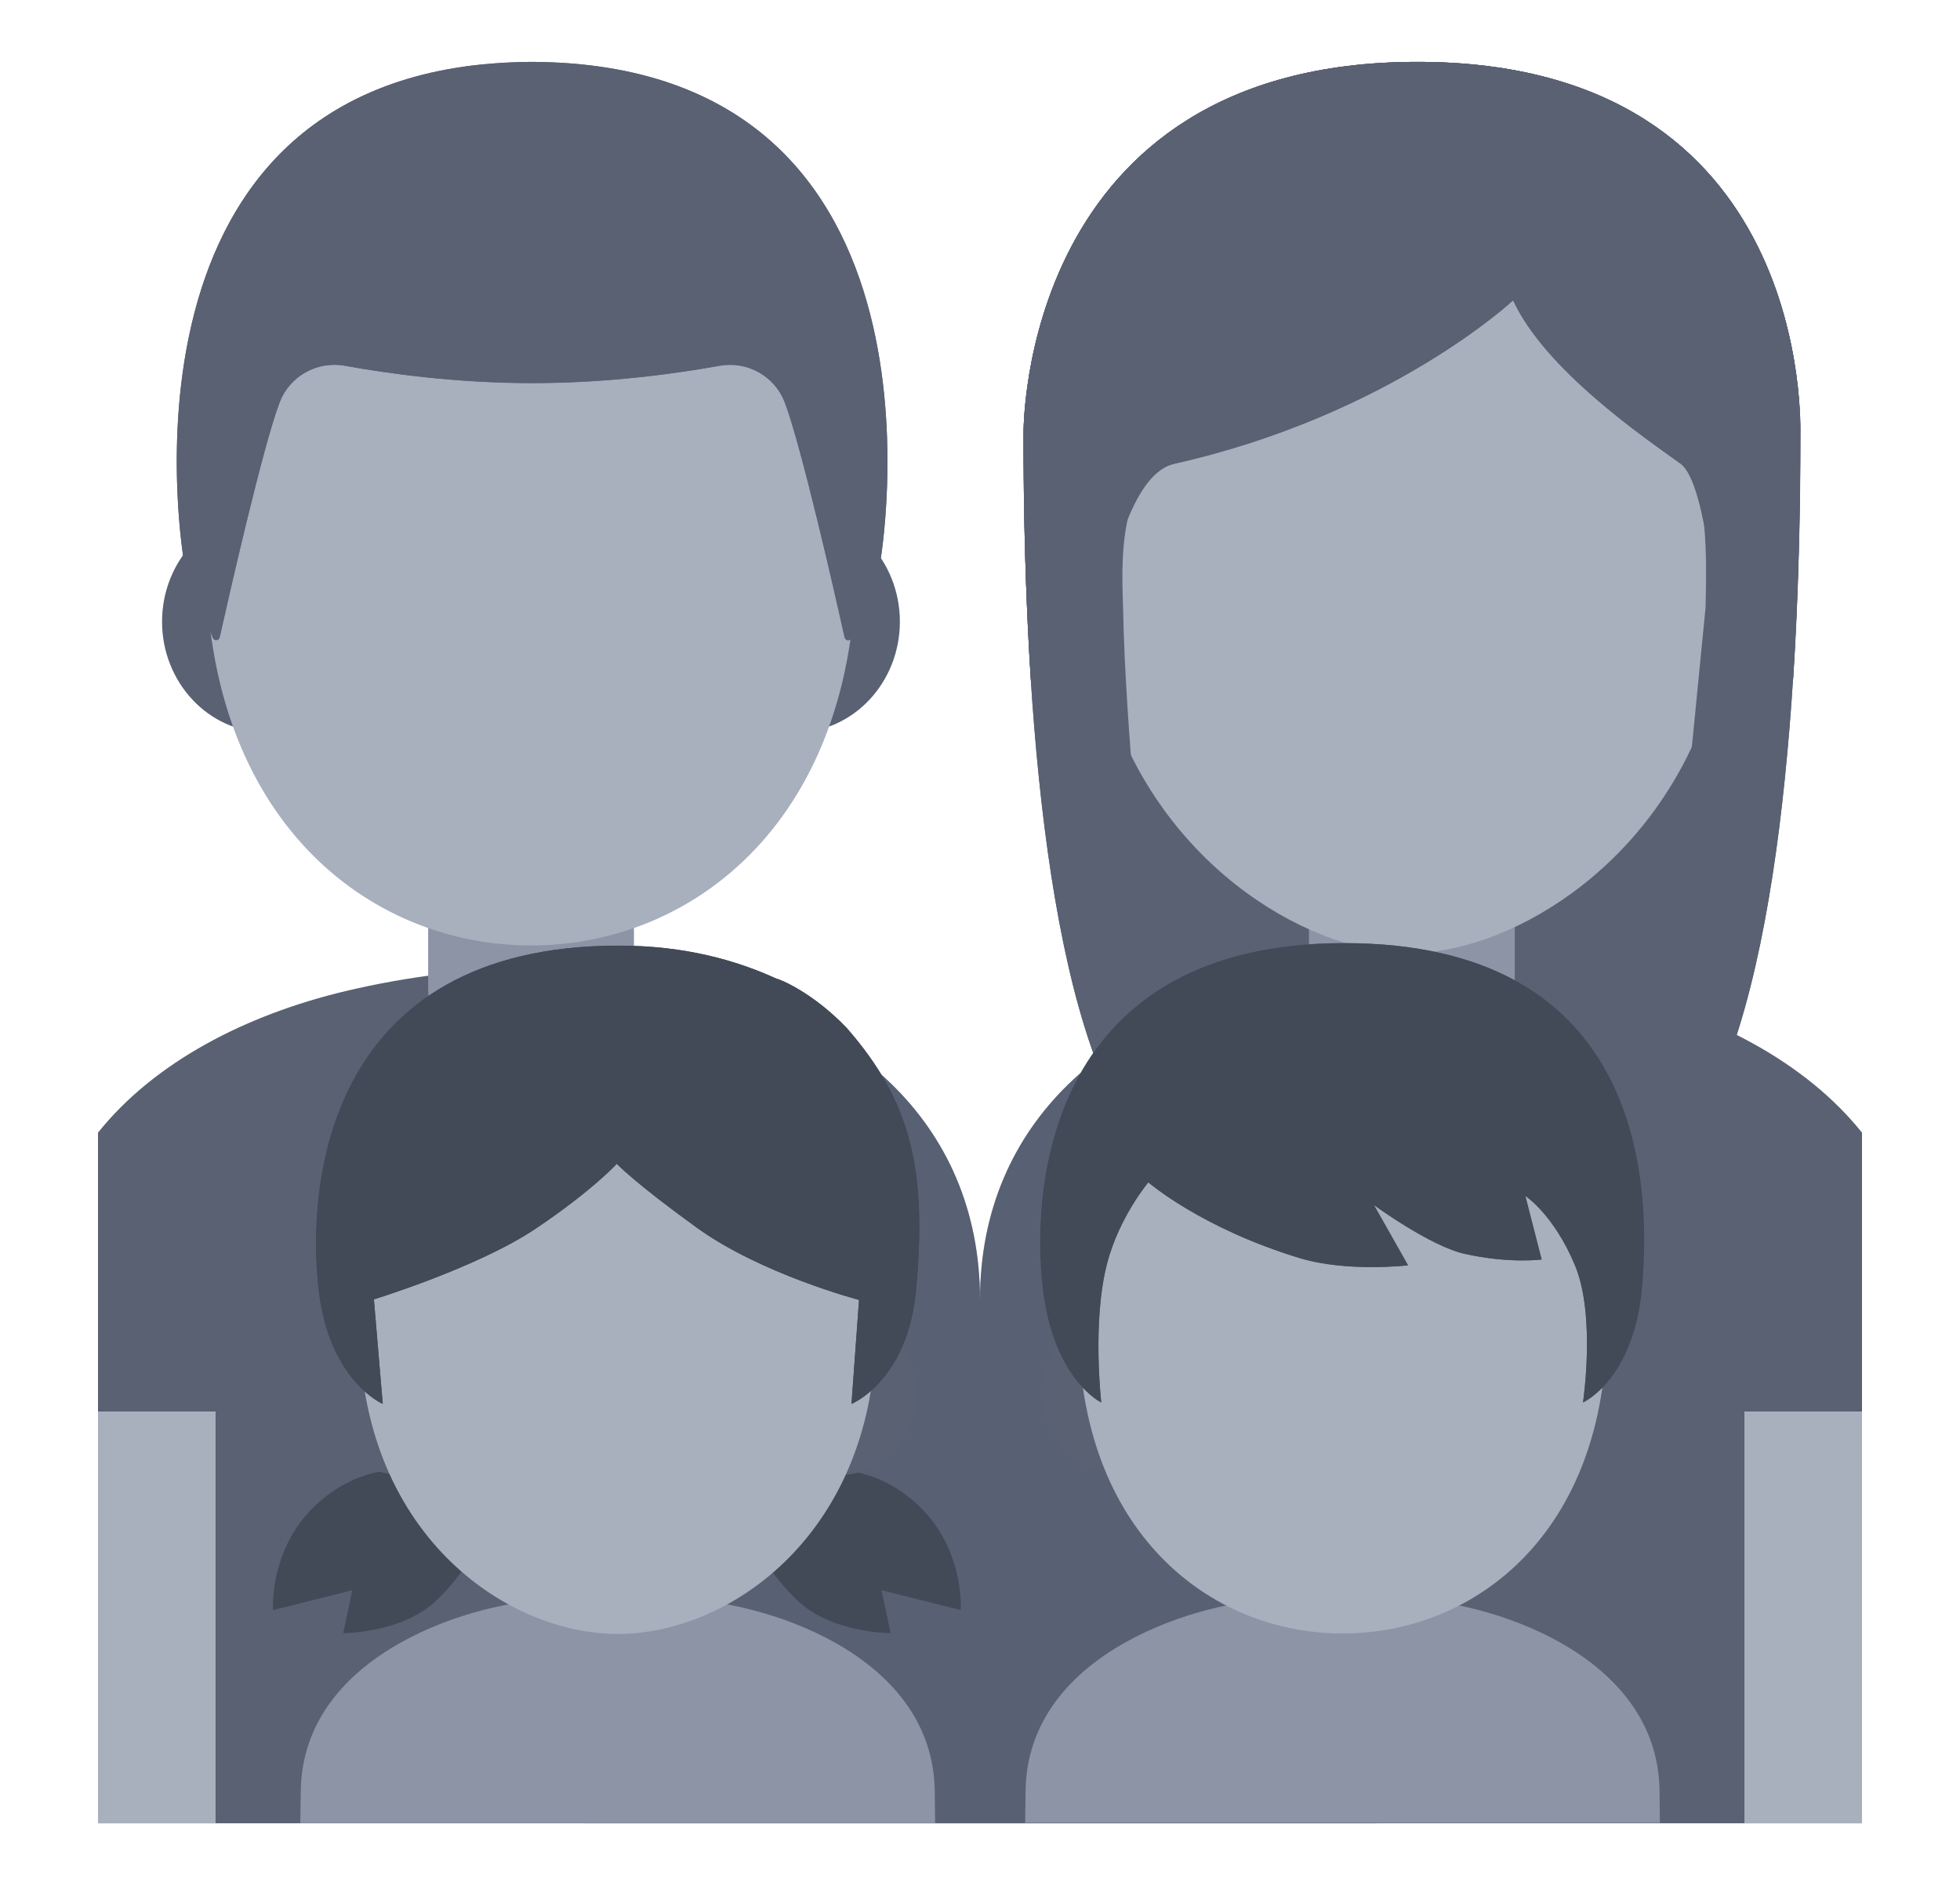 <svg width="25" height="24" viewBox="0 0 25 24" fill="none" xmlns="http://www.w3.org/2000/svg">
<path d="M12.5 16.576V23.251H1.25V14.444C1.97 13.544 3.134 12.942 4.411 12.638C5.189 12.454 6.013 12.348 6.86 12.348C7.093 12.348 7.327 12.355 7.563 12.374C7.891 12.396 8.219 12.436 8.551 12.492C10.779 12.876 12.5 14.273 12.5 16.576Z" fill="#596173"/>
<path d="M6.774 13.899C6.048 13.899 5.461 13.312 5.461 12.587V11.383H8.086V12.587C8.086 13.312 7.498 13.899 6.774 13.899Z" fill="#8C94A6"/>
<path d="M1.25 18V23.25H2.75V18H1.25Z" fill="#A8AFBD"/>
<path d="M10.152 6.516H3.393C2.664 6.516 2.067 7.151 2.067 7.928C2.067 8.704 2.664 9.339 3.393 9.339H10.152C10.882 9.339 11.478 8.704 11.478 7.928C11.478 7.151 10.882 6.516 10.152 6.516Z" fill="#596173"/>
<path d="M6.774 1.52C4.621 1.52 2.628 3.822 2.628 7.133C2.628 10.428 4.681 12.057 6.774 12.057C8.866 12.057 10.919 10.428 10.919 7.133C10.919 3.822 8.926 1.52 6.774 1.52Z" fill="#A8AFBD"/>
<path d="M6.789 0.789H6.787H6.785C1.209 0.819 2.351 7.188 2.351 7.188C2.351 7.188 2.6 7.845 2.715 8.135C2.731 8.177 2.791 8.173 2.801 8.128C2.921 7.595 3.348 5.707 3.564 5.133C3.691 4.796 4.042 4.599 4.398 4.663C4.944 4.762 5.816 4.884 6.776 4.884H6.798C7.758 4.884 8.628 4.762 9.176 4.663C9.532 4.599 9.883 4.796 10.01 5.133C10.226 5.705 10.651 7.582 10.771 8.122C10.781 8.167 10.843 8.171 10.86 8.128L11.225 7.187C11.223 7.188 12.365 0.819 6.789 0.789Z" fill="#596173"/>
<path d="M11.223 7.188C11.223 7.188 12.365 0.819 6.789 0.789H6.787H6.785C6.699 0.789 6.613 0.791 6.53 0.795C6.363 0.802 6.204 0.815 6.05 0.832H6.046C6.035 0.834 6.026 0.836 6.015 0.836C1.318 1.428 2.351 7.188 2.351 7.188L2.716 8.132C2.733 8.173 2.793 8.169 2.803 8.126C2.923 7.588 3.35 5.707 3.566 5.135C3.693 4.798 4.044 4.601 4.4 4.665C4.946 4.764 5.818 4.886 6.778 4.886H6.8C7.76 4.886 8.63 4.764 9.178 4.665C9.534 4.601 9.885 4.798 10.012 5.135C10.228 5.711 10.657 7.601 10.775 8.132C10.785 8.175 10.845 8.18 10.861 8.137C10.972 7.847 11.223 7.188 11.223 7.188Z" fill="#596173"/>
<path d="M18.078 0.789C13.014 0.789 13.055 5.471 13.055 5.546C13.055 8.578 13.288 12.862 14.501 14.548C14.983 15.215 15.913 15.253 15.913 15.253L18.009 15.249L20.105 15.253C20.105 15.253 21.035 15.215 21.517 14.548C22.73 12.862 22.963 8.578 22.963 5.546C22.961 5.471 23.143 0.789 18.078 0.789Z" fill="#596173"/>
<path d="M18.078 0.789C13.014 0.789 13.055 5.471 13.055 5.546C13.055 8.578 13.288 12.862 14.501 14.548C14.983 15.215 15.913 15.253 15.913 15.253L18.009 15.249L20.105 15.253C20.105 15.253 21.035 15.215 21.517 14.548C22.73 12.862 22.963 8.578 22.963 5.546C22.961 5.471 23.143 0.789 18.078 0.789Z" fill="#596173"/>
<path d="M23.75 14.444V23.251H12.5V16.576C12.5 14.29 14.197 12.897 16.4 12.501C16.417 12.498 16.432 12.494 16.449 12.492C16.543 12.475 16.638 12.462 16.732 12.449C16.824 12.436 16.916 12.423 17.008 12.413C17.099 12.402 17.191 12.393 17.283 12.385C17.289 12.385 17.294 12.385 17.3 12.383L17.562 12.366C17.756 12.353 17.949 12.348 18.138 12.348C18.988 12.348 19.811 12.454 20.589 12.638C21.866 12.942 23.03 13.544 23.75 14.444Z" fill="#596173"/>
<path d="M18.009 13.907C17.283 13.907 16.696 13.32 16.696 12.594V11.391H19.321V12.594C19.321 13.32 18.734 13.907 18.009 13.907Z" fill="#8C94A6"/>
<path d="M22.25 18V23.25H23.75V18H22.25Z" fill="#A8AFBD"/>
<path d="M17.977 2.223C15.847 2.223 13.874 3.807 13.874 7.165C13.874 9.863 15.545 11.459 17 11.973C17.347 12.095 17.681 12.156 17.979 12.156C18.273 12.156 18.607 12.095 18.95 11.975C20.405 11.463 22.081 9.865 22.081 7.165C22.079 3.805 20.107 2.223 17.977 2.223Z" fill="#A8AFBD"/>
<path d="M18.078 0.789C13.014 0.789 13.055 5.471 13.055 5.546C13.055 6.504 13.078 7.586 13.149 8.673L14.604 11.585C14.604 11.585 14.353 9.303 14.325 7.757C14.321 7.558 14.287 7.059 14.383 6.624C14.531 6.257 14.726 5.972 14.977 5.915C17.737 5.295 19.301 3.83 19.301 3.83C19.708 4.717 20.977 5.583 21.435 5.912C21.564 6.005 21.661 6.307 21.735 6.682C21.774 7.07 21.759 7.496 21.755 7.745L21.378 11.578L22.869 8.675C22.869 8.67 22.871 8.662 22.873 8.657C22.942 7.577 22.965 6.5 22.965 5.548C22.961 5.471 23.143 0.789 18.078 0.789Z" fill="#596173"/>
<path d="M18.078 0.789C13.014 0.789 13.055 5.471 13.055 5.546C13.055 6.504 13.078 7.586 13.149 8.673L13.978 8.672C13.97 8.312 14.223 6.082 14.975 5.913C17.735 5.293 19.299 3.828 19.299 3.828C19.706 4.715 20.975 5.582 21.433 5.91C21.808 6.18 21.922 8.201 21.915 8.673H22.865C22.865 8.668 22.867 8.66 22.869 8.655C22.938 7.575 22.961 6.498 22.961 5.546C22.961 5.471 23.143 0.789 18.078 0.789Z" fill="#596173"/>
<path opacity="0.4" d="M17.562 12.367V23.252H7.438V12.373C7.479 12.373 7.522 12.375 7.563 12.375C7.891 12.397 8.219 12.437 8.551 12.493C10.779 12.877 12.5 14.274 12.5 16.577C12.5 14.291 14.197 12.898 16.4 12.502C16.419 12.498 16.438 12.497 16.456 12.493C16.548 12.478 16.64 12.463 16.732 12.45C16.824 12.437 16.916 12.423 17.008 12.414C17.099 12.403 17.191 12.393 17.283 12.386C17.289 12.386 17.294 12.386 17.3 12.384L17.562 12.367Z" fill="#596173"/>
<path d="M11.923 22.87C11.923 21.025 9.577 20.406 8.759 20.406H7.001C6.185 20.406 3.836 21.025 3.836 22.87C3.836 22.87 3.834 23.018 3.83 23.249H11.928C11.925 23.058 11.923 22.87 11.923 22.87Z" fill="#8C94A6"/>
<path d="M7.878 21.805C7.391 21.805 7.021 21.445 7.021 21.001V20.555H8.808V21.001C8.81 21.445 8.368 21.805 7.878 21.805Z" fill="#8C94A6"/>
<path d="M4.404 20.826L4.52 20.279L3.509 20.532C3.509 20.532 3.438 19.557 4.308 18.994C5.262 18.378 6.359 19.036 6.359 19.036C6.359 19.036 6.25 19.773 5.598 20.404C5.157 20.83 4.404 20.826 4.404 20.826Z" fill="#596173"/>
<path d="M11.36 20.826L11.244 20.279L12.254 20.532C12.254 20.532 12.325 19.557 11.456 18.994C10.501 18.378 9.404 19.036 9.404 19.036C9.404 19.036 9.513 19.773 10.165 20.404C10.606 20.83 11.36 20.826 11.36 20.826Z" fill="#596173"/>
<path d="M11.36 20.826L11.244 20.279L12.254 20.532C12.254 20.532 12.325 19.557 11.456 18.994C10.501 18.378 9.404 19.036 9.404 19.036C9.404 19.036 9.513 19.773 10.165 20.404C10.606 20.83 11.36 20.826 11.36 20.826Z" fill="#424957"/>
<path d="M4.378 20.826L4.494 20.279L3.483 20.532C3.483 20.532 3.412 19.557 4.282 18.994C5.236 18.378 6.333 19.036 6.333 19.036C6.333 19.036 6.225 19.773 5.572 20.404C5.131 20.83 4.378 20.826 4.378 20.826Z" fill="#424957"/>
<path d="M10.683 16.727H5.154C4.557 16.727 4.07 17.195 4.07 17.769C4.07 18.343 4.557 18.812 5.154 18.812H10.681C11.277 18.812 11.692 18.343 11.692 17.769C11.692 17.195 11.279 16.727 10.683 16.727Z" fill="#596173"/>
<path d="M7.88 12.426C6.13 12.426 4.585 14.263 4.585 16.907C4.585 19.536 6.436 20.837 7.88 20.837C9.324 20.837 11.174 19.538 11.174 16.907C11.174 14.261 9.627 12.426 7.88 12.426Z" fill="#A8AFBD"/>
<path d="M10.8 13.109C10.363 12.653 9.944 12.486 9.903 12.48C9.395 12.248 8.741 12.059 7.893 12.059C4.166 12.059 3.913 15.096 4.063 16.433C4.194 17.612 4.882 17.903 4.882 17.903L4.769 16.57C4.769 16.57 6.103 16.161 6.839 15.664C7.565 15.175 7.867 14.841 7.867 14.841C7.867 14.841 8.092 15.081 8.887 15.655C9.712 16.251 10.957 16.577 10.957 16.577L10.861 17.903C10.861 17.903 11.583 17.614 11.686 16.433C11.818 14.954 11.641 14.069 10.8 13.109Z" fill="#424957"/>
<path d="M10.8 13.109C10.363 12.653 9.944 12.486 9.903 12.48C9.395 12.248 8.741 12.059 7.893 12.059C4.166 12.059 3.913 15.096 4.063 16.433C4.194 17.612 4.882 17.903 4.882 17.903L4.769 16.57C4.769 16.57 6.103 16.161 6.839 15.664C7.565 15.175 7.867 14.841 7.867 14.841C7.867 14.841 8.092 15.081 8.887 15.655C9.712 16.251 10.957 16.577 10.957 16.577L10.861 17.903C10.861 17.903 11.583 17.614 11.686 16.433C11.818 14.954 11.641 14.069 10.8 13.109Z" fill="#424957"/>
<path d="M21.168 22.866C21.168 21.021 18.823 20.402 18.005 20.402H16.246C15.431 20.402 13.081 21.021 13.081 22.866C13.081 22.866 13.079 23.014 13.076 23.245H21.172L21.168 22.866Z" fill="#8C94A6"/>
<path d="M17.125 21.804C16.892 21.804 16.669 21.712 16.504 21.547C16.339 21.382 16.246 21.158 16.246 20.925V20.25H18.007V20.925C18.006 21.158 17.913 21.382 17.748 21.547C17.582 21.712 17.359 21.804 17.125 21.804Z" fill="#8C94A6"/>
<path d="M19.888 16.723H14.362C13.766 16.723 13.278 17.191 13.278 17.765C13.278 18.339 13.766 18.808 14.362 18.808H19.888C20.484 18.808 20.971 18.339 20.971 17.765C20.971 17.191 20.484 16.723 19.888 16.723Z" fill="#596173"/>
<path d="M17.126 12.422C15.376 12.422 13.758 14.259 13.758 16.901C13.758 19.53 15.427 20.831 17.126 20.831C18.825 20.831 20.493 19.532 20.493 16.901C20.493 14.259 18.873 12.422 17.126 12.422Z" fill="#A8AFBD"/>
<path d="M17.144 12.027C13.408 12.027 13.147 15.08 13.299 16.415C13.432 17.594 14.047 17.885 14.047 17.885C14.047 17.885 13.927 16.855 14.122 16.109C14.277 15.517 14.647 15.078 14.647 15.078C14.647 15.078 15.322 15.663 16.578 16.044C17.184 16.227 17.96 16.136 17.96 16.136L17.525 15.367C17.525 15.367 18.238 15.89 18.68 15.989C19.248 16.117 19.664 16.062 19.664 16.062L19.456 15.251C19.456 15.251 19.818 15.487 20.088 16.134C20.358 16.78 20.191 17.885 20.191 17.885C20.191 17.885 20.84 17.596 20.945 16.415C21.076 14.934 20.866 12.027 17.144 12.027Z" fill="#596173"/>
<path d="M17.144 12.027C13.408 12.027 13.147 15.08 13.299 16.415C13.432 17.594 14.047 17.885 14.047 17.885C14.047 17.885 13.927 16.855 14.122 16.109C14.277 15.517 14.647 15.078 14.647 15.078C14.647 15.078 15.322 15.663 16.578 16.044C17.184 16.227 17.96 16.136 17.96 16.136L17.525 15.367C17.525 15.367 18.238 15.89 18.68 15.989C19.248 16.117 19.664 16.062 19.664 16.062L19.456 15.251C19.456 15.251 19.818 15.487 20.088 16.134C20.358 16.78 20.191 17.885 20.191 17.885C20.191 17.885 20.84 17.596 20.945 16.415C21.076 14.934 20.866 12.027 17.144 12.027Z" fill="#424957"/>
</svg>
